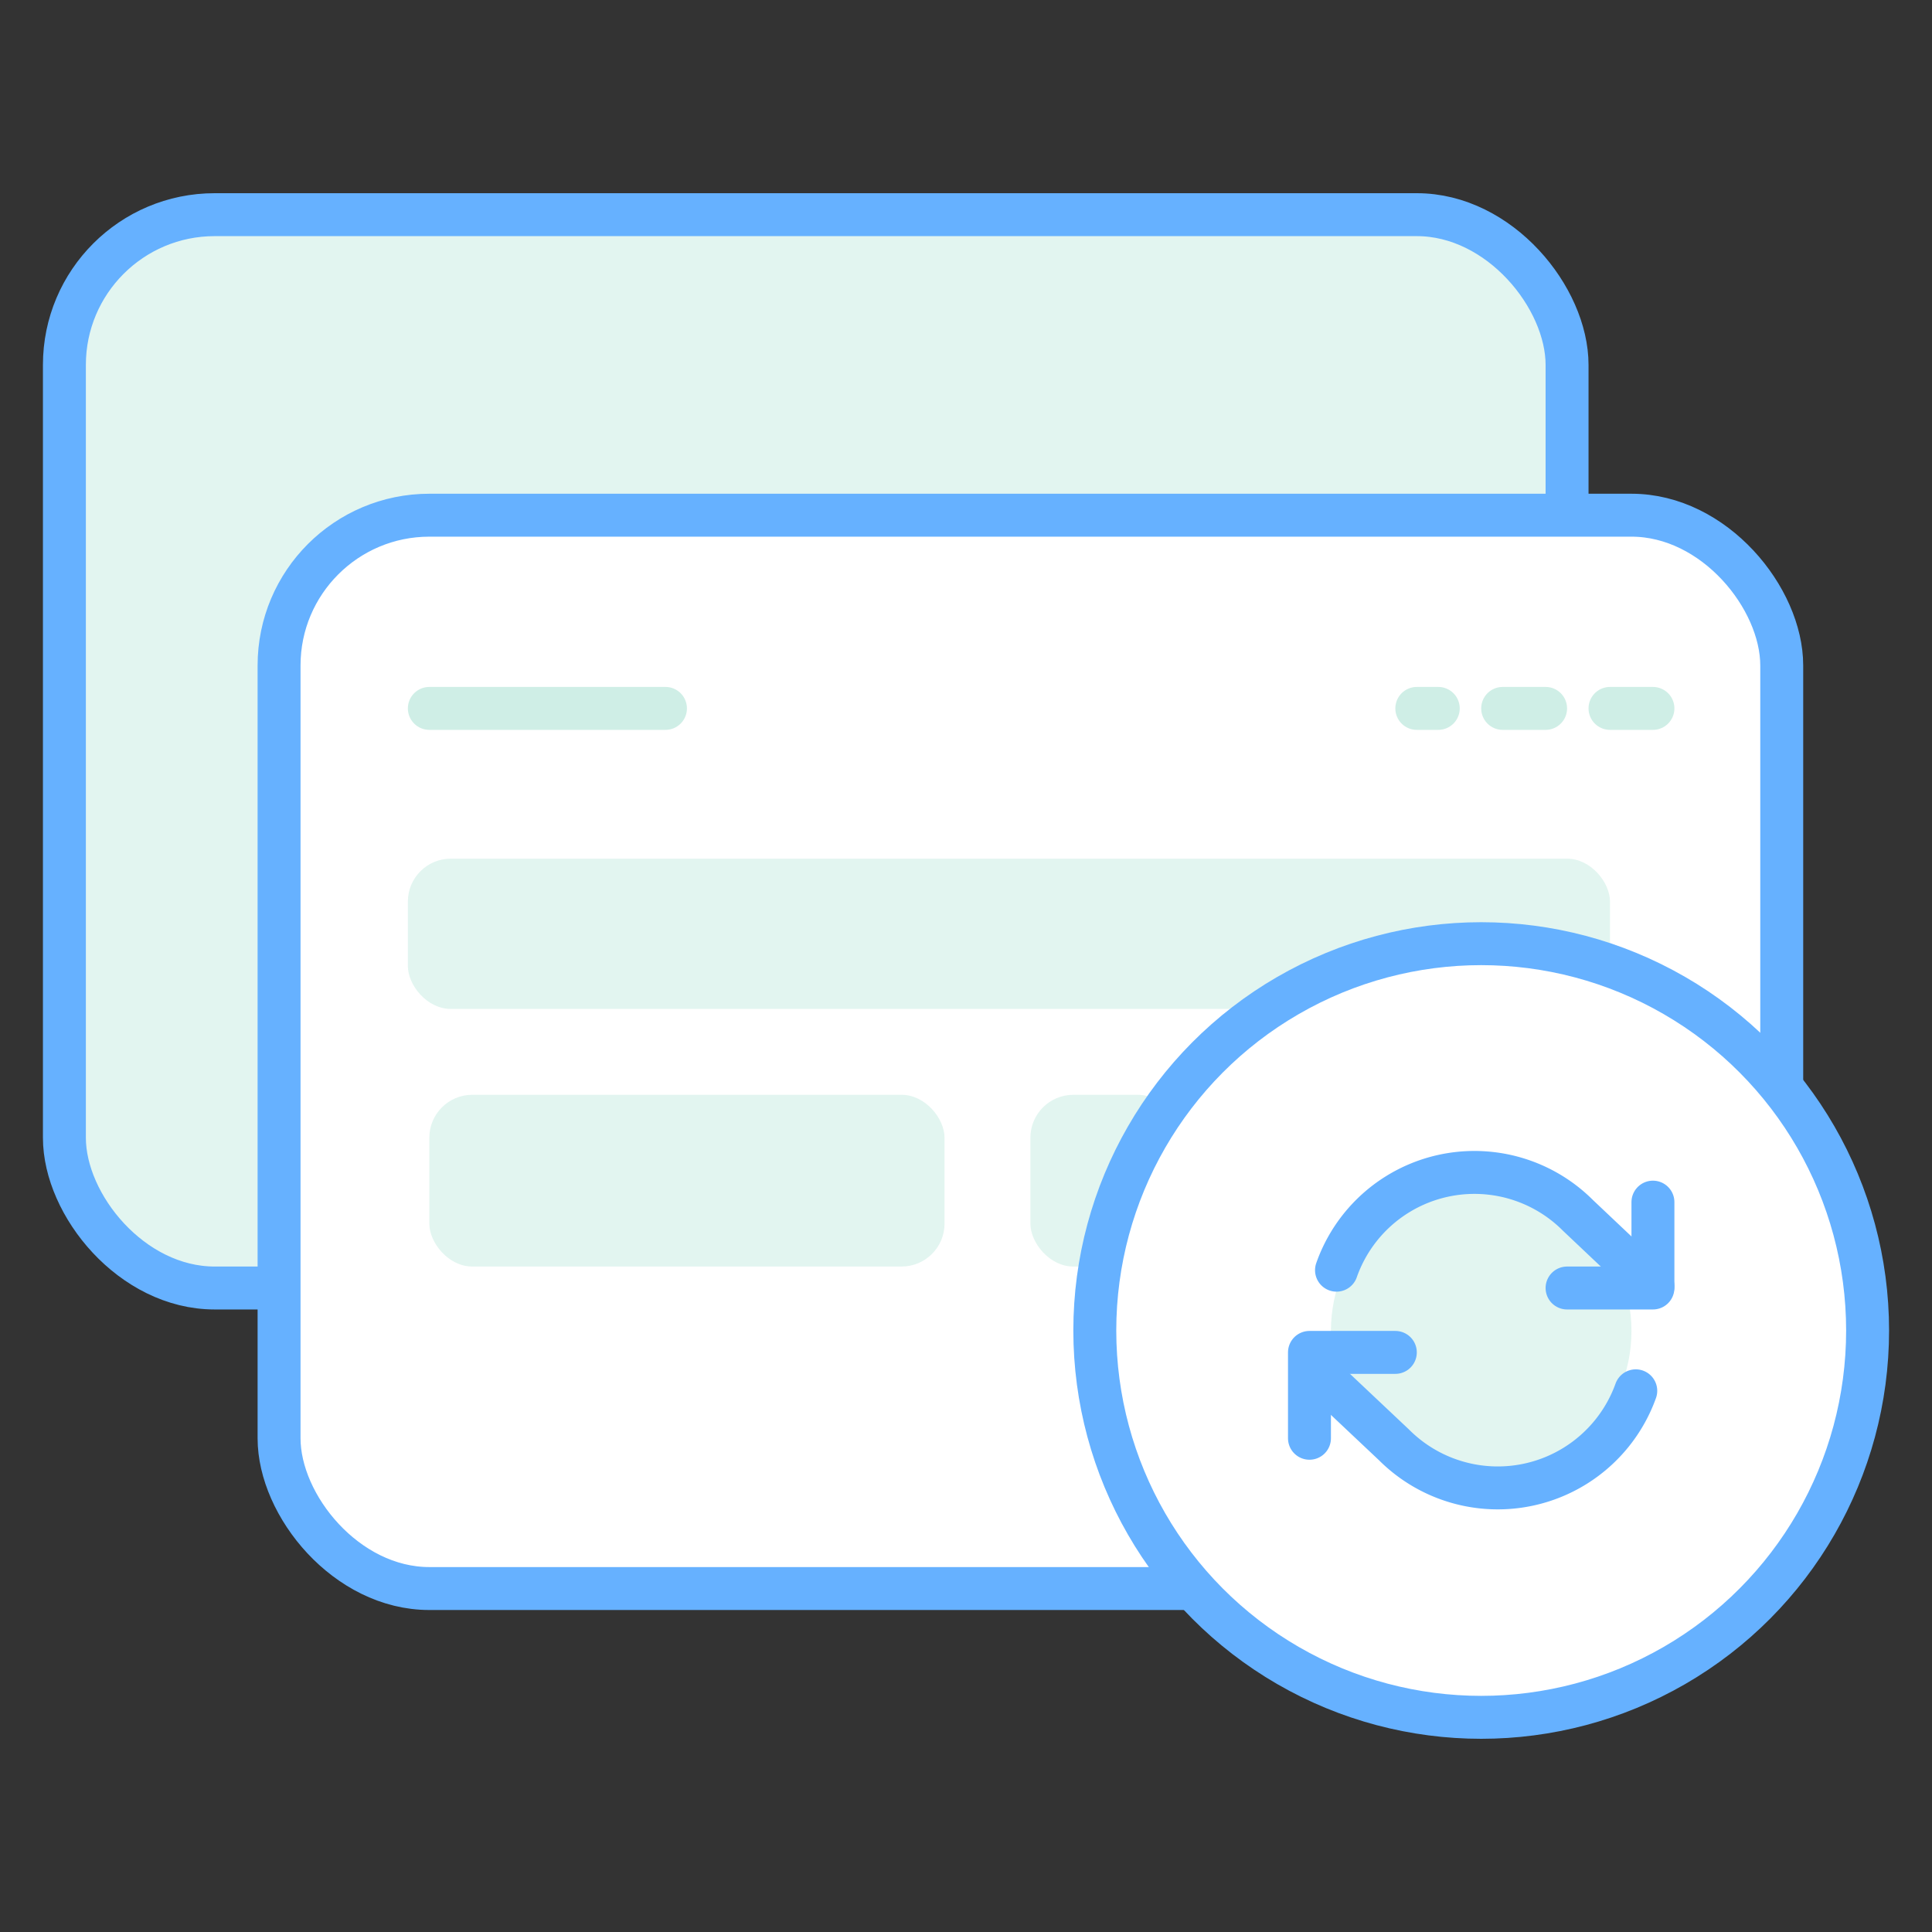 <svg xmlns="http://www.w3.org/2000/svg" viewBox="0 0 90 90"><rect x="0" y="0" width="90" height="90" fill="#333333" stroke="none"/><rect x="3" y="10" width="70" height="50" rx="7" ry="7" fill="#e2f5f0" stroke="#66b1ff" stroke-linecap="round" stroke-linejoin="round" stroke-width="2"/><rect x="13" y="24" width="70" height="50" rx="7" ry="7" fill="#fff" stroke="#66b1ff" stroke-linecap="round" stroke-linejoin="round" stroke-width="2"/><line x1="20" y1="33" x2="31" y2="33" fill="none" stroke="#cfeee6" stroke-linecap="round" stroke-linejoin="round" stroke-width="2"/><line x1="75" y1="33" x2="77" y2="33" fill="none" stroke="#cfeee6" stroke-linecap="round" stroke-linejoin="round" stroke-width="2"/><line x1="66" y1="33" x2="67" y2="33" fill="none" stroke="#cfeee6" stroke-linecap="round" stroke-linejoin="round" stroke-width="2"/><line x1="70" y1="33" x2="72" y2="33" fill="none" stroke="#cfeee6" stroke-linecap="round" stroke-linejoin="round" stroke-width="2"/><rect x="19" y="40" width="56" height="7" rx="2" ry="2" fill="#e2f5f0"/><rect x="20" y="51" width="24" height="8" rx="2" ry="2" fill="#e2f5f0"/><rect x="48" y="51" width="7" height="8" rx="2" ry="2" fill="#e2f5f0"/><ellipse cx="69" cy="61.98" rx="18" ry="18.02" fill="#fff" stroke="#66b1ff" stroke-linecap="round" stroke-linejoin="round" stroke-width="2"/><circle cx="69" cy="62" r="7" fill="#e2f5f0"/><polyline points="77 56 77 60 73 60" fill="none" stroke="#66b1ff" stroke-linecap="round" stroke-linejoin="round" stroke-width="2"/><path d="M62.26,59.17a6.81,6.81,0,0,1,11.25-2.55L77,59.92" fill="none" stroke="#66b1ff" stroke-linecap="round" stroke-linejoin="round" stroke-width="2"/><polyline points="61 67 61 63 65 63" fill="none" stroke="#66b1ff" stroke-linecap="round" stroke-linejoin="round" stroke-width="2"/><path d="M61.43,64l3.51,3.31A6.83,6.83,0,0,0,76.2,64.79" fill="none" stroke="#66b1ff" stroke-linecap="round" stroke-linejoin="round" stroke-width="2"/></svg>
